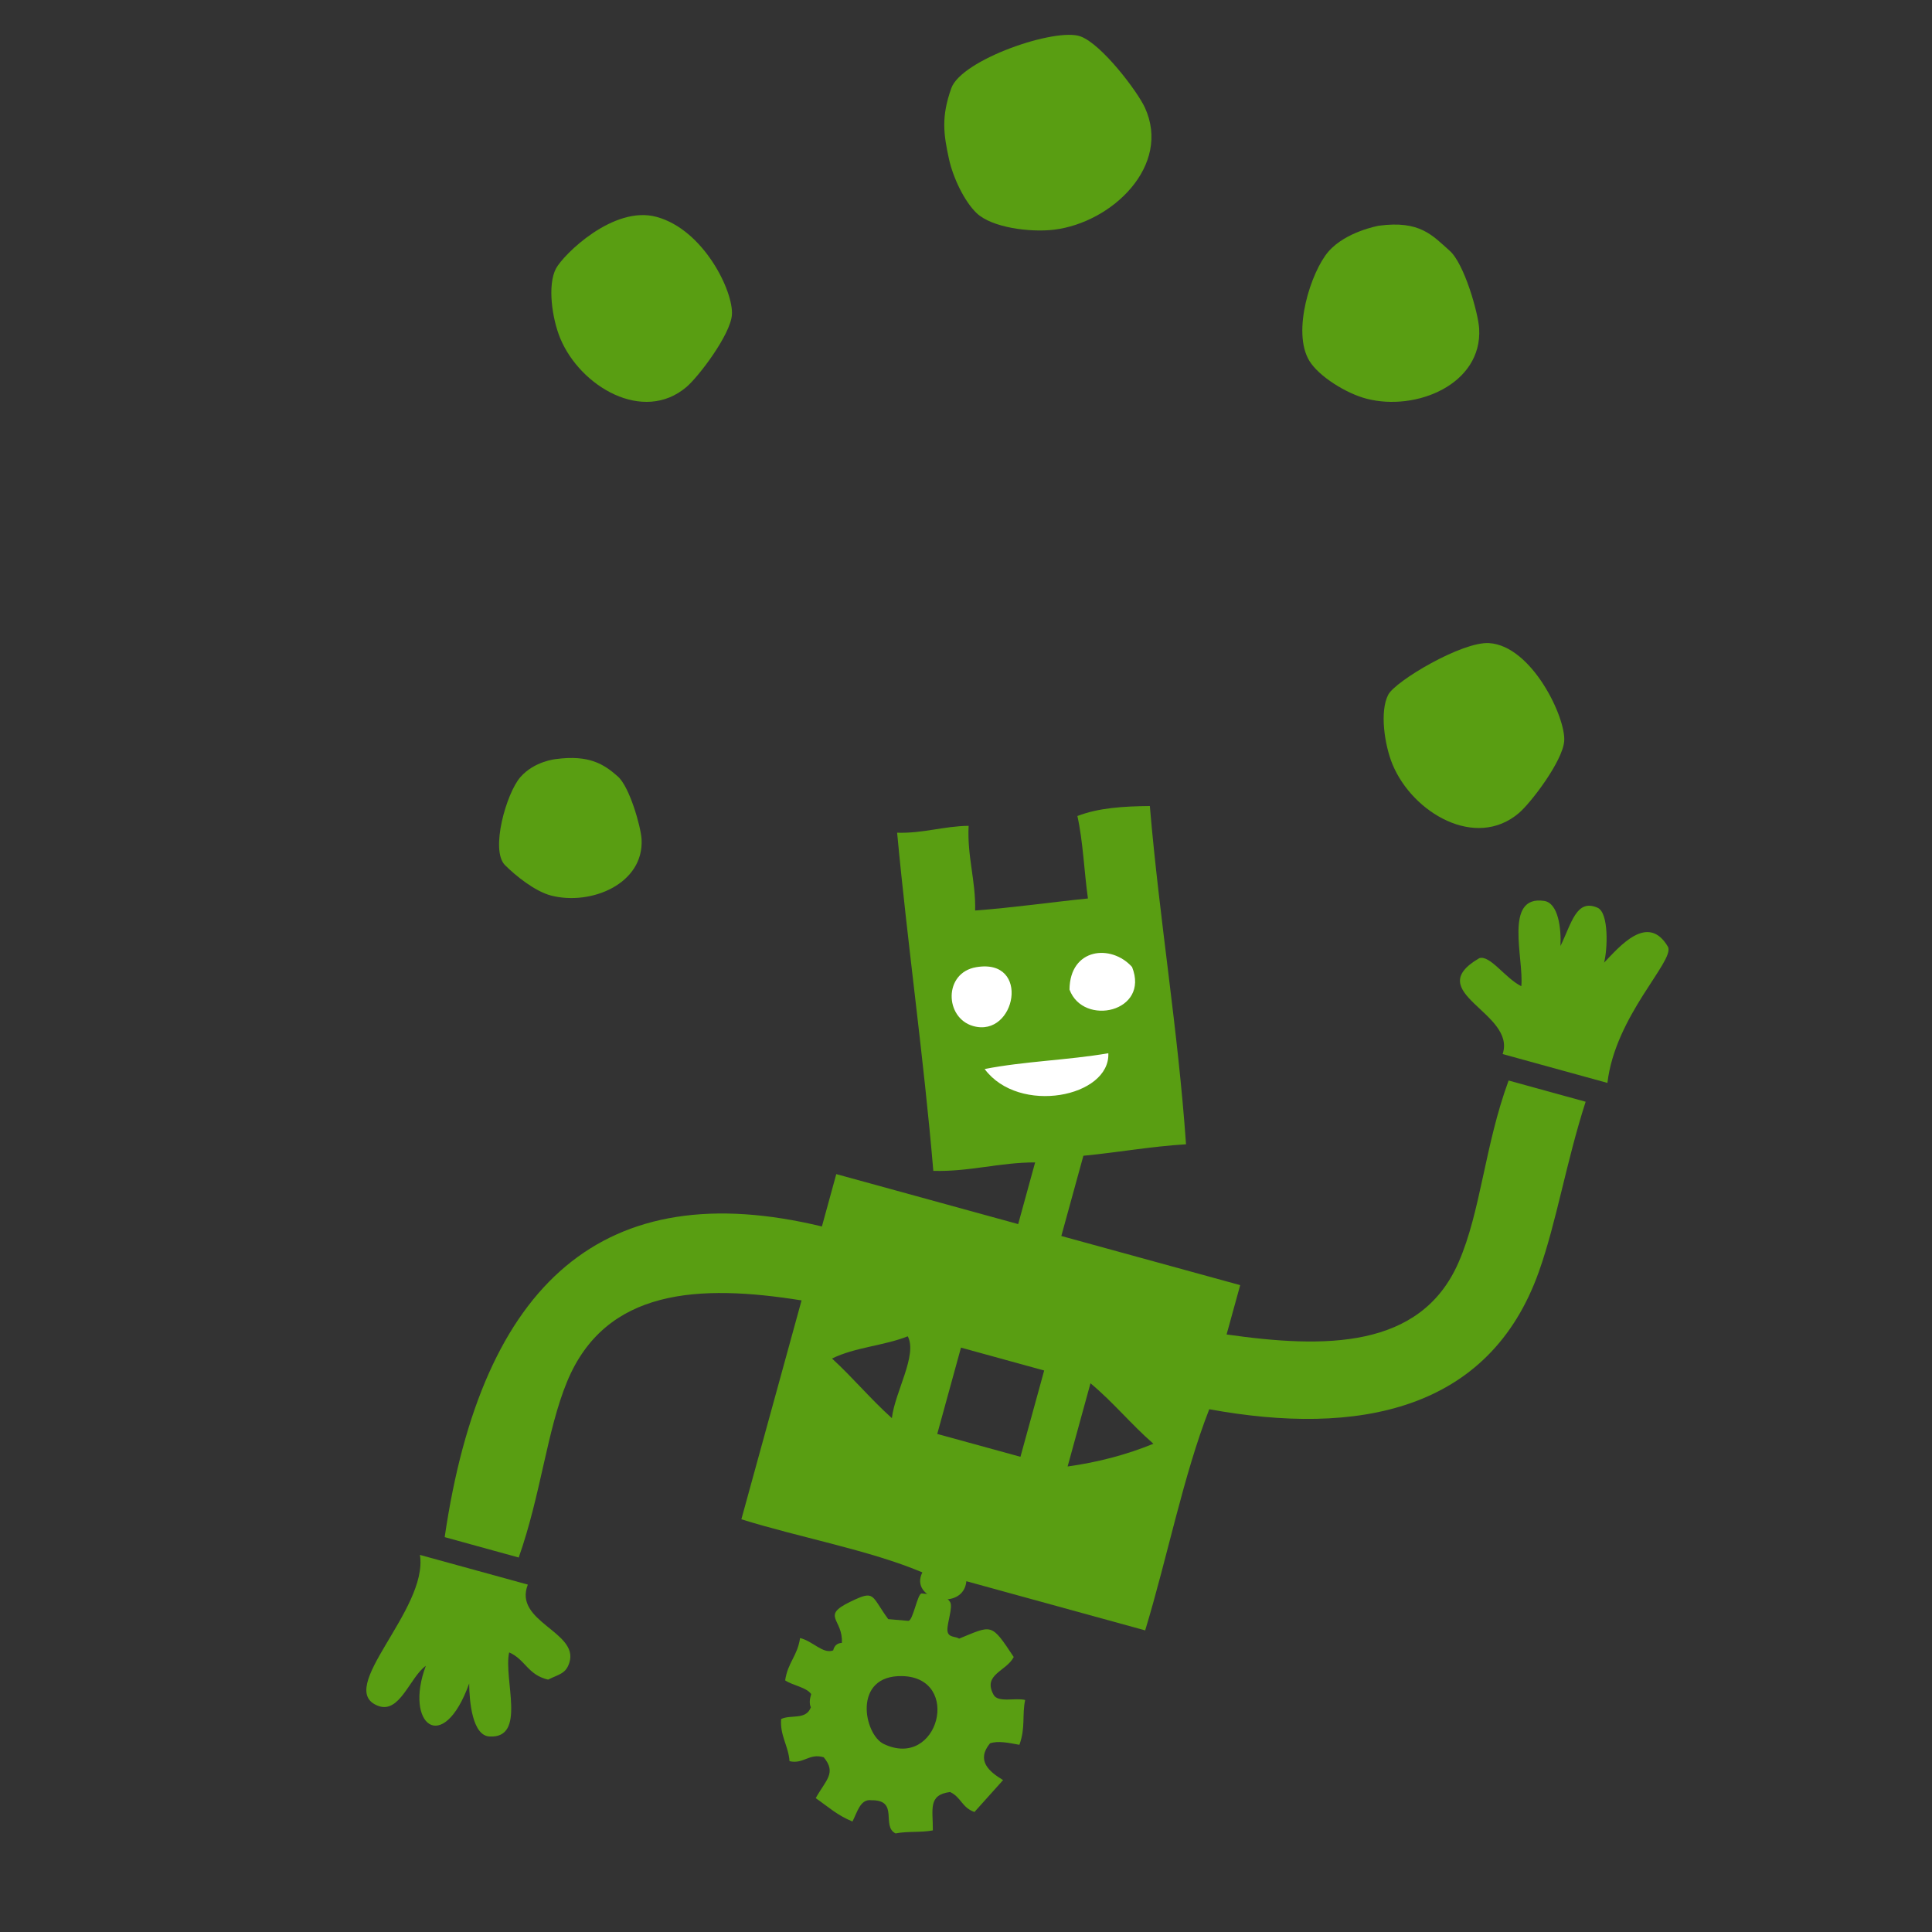 <?xml version="1.0" encoding="UTF-8" standalone="no"?><!-- Generator: Gravit.io --><svg xmlns="http://www.w3.org/2000/svg" xmlns:xlink="http://www.w3.org/1999/xlink" style="isolation:isolate" viewBox="0 0 882 882" width="882pt" height="882pt"><rect x="0" y="0" width="882" height="882" fill="#333333" stroke="none"/><defs><clipPath id="_clipPath_Tnhqu8Ep1zufo1kOckJNaV58UeMSQEfu"><rect width="882" height="882"/></clipPath></defs><g clip-path="url(#_clipPath_Tnhqu8Ep1zufo1kOckJNaV58UeMSQEfu)"><g id="balls"><path d=" M 635.753 349.054 C 644.95 371.116 673.652 387.969 693.363 371.212 C 698.94 366.494 713.409 347.434 714.092 338.332 C 714.918 327.626 699.288 294.747 679.751 293.587 C 667.441 292.84 637.103 310.868 633.783 317.112 C 629.781 324.689 632.036 340.095 635.753 349.054 Z " fill-rule="evenodd" id="Path" fill="rgb(89,158,18)"/><path d=" M 313.388 176.667 C 318.964 171.917 333.418 152.873 334.133 143.755 C 334.927 133.098 321.299 104.919 299.776 99.026 C 280.033 93.578 257.128 116.324 253.824 122.582 C 249.821 130.127 252.045 145.535 255.793 154.524 C 264.991 176.556 293.693 193.424 313.388 176.667 Z " fill-rule="evenodd" id="Path" fill="rgb(89,158,18)"/><path d=" M 460.415 505.022 C 483.098 510.915 513.276 498.398 511.815 473.015 C 511.387 465.931 505.049 443.329 498.298 437.42 C 490.436 430.463 484.766 423.522 466.006 426.047 C 466.006 426.047 450.988 428.683 443.03 437.817 C 435.104 446.935 426.178 474.35 434.279 487.709 C 438.631 494.856 451.179 502.639 460.415 505.022 Z " fill-rule="evenodd" id="Path" fill="rgb(89,158,18)"/><path d=" M 623.87 182.022 C 646.553 187.915 676.731 175.398 675.27 150.015 C 674.842 142.931 668.504 120.329 661.753 114.42 C 653.891 107.463 648.221 100.522 629.461 103.047 C 629.461 103.047 614.443 105.683 606.485 114.817 C 598.559 123.935 589.633 151.35 597.734 164.709 C 602.086 171.856 614.634 179.639 623.87 182.022 Z " fill-rule="evenodd" id="Path" fill="rgb(89,158,18)"/><path d=" M 292.894 383.108 C 292.544 377.39 287.461 359.235 282.045 354.47 C 275.707 348.846 268.941 344.527 253.836 346.528 C 253.836 346.528 243.956 347.433 237.555 354.788 C 231.154 362.127 223.752 388.112 230.519 394.926 C 235.268 399.691 244.147 406.902 251.58 408.84 C 269.799 413.542 294.022 403.504 292.894 383.108 Z " fill-rule="evenodd" id="Path" fill="rgb(89,158,18)"/><path d=" M 445.873 97.322 C 452.879 103.946 470.224 106.154 481.151 104.867 C 507.82 101.611 534.839 75.578 522.656 49.099 C 519.209 41.649 502.961 20.159 493.271 16.617 C 481.914 12.47 438.949 27.211 434.294 40.268 C 429.624 53.356 430.752 61.251 433.246 72.671 C 435.041 80.836 440.092 91.795 445.873 97.322 Z " fill-rule="evenodd" id="Path" fill="rgb(89,158,18)"/></g><g id="Group"><path d=" M 423.833 433.333 L 519.833 423.333 L 531.833 508.333 L 441.833 518.333 L 423.833 433.333 Z " id="Path" fill="rgb(255,255,255)" vector-effect="non-scaling-stroke" stroke-width="1" stroke="rgb(0,0,0)" stroke-linejoin="miter" stroke-linecap="square" stroke-miterlimit="3"/><clipPath id="_clipPath_MM0zhlQJkMw3tLmewYEAFUfo4lBrpw0t"><path d=" M 0 0 L 882 0 L 882 882 L 0 882 L 0 0 L 0 0 Z " id="Path" fill="rgb(255,255,255)"/></clipPath><g clip-path="url(#_clipPath_MM0zhlQJkMw3tLmewYEAFUfo4lBrpw0t)"><g id="Group"><path d=" M 761.523 432.331 C 752.294 416.463 739.238 432.315 732.296 439.463 C 733.836 433.824 734.664 416.559 729.214 414.351 C 719.653 410.268 717.477 421.403 712.394 431.87 C 712.775 423.769 711.393 412.254 704.928 411.284 C 686.344 408.536 695.748 437.7 694.509 450.232 C 687.091 446.516 680.246 435.873 675.321 437.43 C 648.414 453.075 692.316 462.256 685.995 481.206 C 701.942 485.605 717.874 490.005 733.822 494.373 C 737.395 463.718 764.382 438.923 761.523 432.331 Z " fill-rule="evenodd" id="Path" fill="rgb(89,158,18)"/><path d=" M 487.392 669.476 C 490.855 656.801 494.35 644.141 497.828 631.497 C 508.28 640.186 516.348 650.225 526.562 659.104 C 514.379 664.076 501.323 667.554 487.392 669.476 Z  M 465.854 665.06 C 453.21 661.582 440.567 658.12 427.875 654.624 C 431.481 641.473 435.102 628.384 438.708 615.217 C 451.415 618.727 464.043 622.19 476.687 625.668 C 473.097 638.82 469.475 651.94 465.854 665.06 Z  M 449.509 488.035 C 467.68 484.461 487.567 484 505.977 480.824 C 506.866 500.805 465.234 509.161 449.509 488.035 Z  M 444.284 468.418 C 431.211 464.717 430.686 444.084 445.65 441.542 C 470.778 437.254 463.742 473.914 444.284 468.418 Z  M 516.809 441.448 C 525.021 462.017 494.556 468.784 488.25 451.756 C 488.441 432.759 507.295 430.837 516.809 441.448 Z  M 407.163 647.414 C 397.426 638.693 389.436 628.989 379.843 620.205 C 390.342 615.01 403.446 614.407 414.406 610.054 C 418.98 618.553 408.497 635.548 407.163 647.414 Z  M 723.878 502.966 C 712.188 499.725 700.466 496.5 688.712 493.277 C 677.751 523.138 676.052 552.999 665.871 576.286 C 648.541 616.107 604.392 615.55 559.965 609.212 C 562.015 601.746 564.095 594.219 566.176 586.69 C 538.935 579.208 511.742 571.727 484.517 564.262 C 487.884 552.046 491.237 539.864 494.588 527.633 C 510.344 526.109 525.371 523.376 541.445 522.391 C 537.776 469.896 529.341 420.037 524.925 367.969 C 513.077 368.08 501.592 368.763 491.855 372.528 C 494.492 384.488 494.905 397.735 496.668 410.172 C 479.45 411.919 462.629 414.366 445.173 415.668 C 445.491 402.072 441.472 390.906 442.203 377.007 C 430.783 377.15 421.252 380.534 409.561 380.152 C 414.406 431.996 421.681 482.475 426.08 534.527 C 442.568 534.988 456.339 530.652 472.557 530.667 C 469.984 540.071 467.411 549.426 464.821 558.83 C 437.167 551.221 409.498 543.613 381.781 536.004 C 379.604 543.93 377.413 551.935 375.22 559.91 C 275.947 535.94 220.051 585.038 203.007 701.737 C 214.286 704.85 225.547 707.931 236.809 711.044 C 246.99 682.088 249.642 653.195 258.855 630.83 C 276.455 588.135 319.246 586.197 365.928 593.663 C 356.779 627.002 347.614 660.28 338.449 693.587 C 365.42 702.006 397.124 707.708 421.077 717.827 C 414.756 730.407 439.852 736.03 441.17 721.861 C 468.379 729.311 495.588 736.824 522.797 744.304 C 532.868 711.235 540.253 673.448 552.055 643.347 C 619.618 655.705 679.945 644.396 702.594 580.368 C 710.647 557.59 714.92 530.858 723.878 502.966 Z " fill-rule="evenodd" id="Compound Path" fill="rgb(89,158,18)"/><path d=" M 240.97 723.402 C 224.53 718.875 208.123 714.333 191.715 709.853 C 195.59 735.013 152.339 771.292 172.733 778.804 C 182.533 782.379 187.108 765.701 194.399 760.491 C 184.392 787.223 202.182 801.837 214.19 768.56 C 214.254 776.882 215.667 792.274 223.403 792.735 C 240.573 793.799 229.772 766.622 232.441 754.36 C 239.906 757.616 240.827 764.589 250.214 766.781 C 255.377 764.223 258.347 764.144 259.968 758.903 C 264.224 744.924 234.251 740.35 240.97 723.402 Z " fill-rule="evenodd" id="Path" fill="rgb(89,158,18)"/></g></g><path d=" M 403.448 796.163 C 394.33 791.795 389.073 764.633 411.945 765.173 C 439.266 765.872 428.464 808.092 403.448 796.163 Z  M 432.532 744.446 C 432.241 741.128 435.176 733.637 433.738 731.341 C 431.062 727.068 423.76 727.928 420.821 727.446 C 418.868 727.126 416.82 740.158 414.631 739.952 C 411.848 739.69 408.836 739.471 405.496 739.172 C 397.459 728.18 399.667 725.639 387.977 731.341 C 374.618 737.821 384.943 739.108 384.323 750.02 C 382.417 750.115 380.972 751.02 380.352 753.45 C 375.714 755.23 370.981 749.131 365.247 747.812 C 364.024 756.088 359.688 758.819 358.433 767.127 C 361.942 769.477 368.201 770.288 370.314 773.385 C 369.567 775.847 369.44 777.88 370.171 779.404 C 368.026 785.377 360.942 782.629 356.606 784.773 C 355.986 792.255 359.958 797.084 360.434 804.009 C 366.803 805.502 369.361 800.244 376.047 802.23 C 382.036 809.441 376.937 812.666 372.395 820.893 C 377.747 824.578 382.258 828.772 389.168 831.552 C 391.423 827.216 392.742 821.132 397.888 821.847 C 410.595 821.735 402.161 833.664 408.848 837 C 414.217 835.92 420.523 836.65 425.859 835.618 C 425.971 826.135 423.477 819.385 433.738 818.098 C 438.741 820.401 439.17 825.262 444.857 827.216 C 449.209 822.37 453.562 817.511 457.929 812.649 C 451.543 808.807 445.524 803.707 451.956 795.876 C 455.578 794.606 460.518 795.638 465.379 796.544 C 468.253 788.554 466.522 783.218 468 776.085 C 463.711 774.926 455.451 777.515 453.529 773.592 C 448.573 764.363 459.422 763.013 462.789 756.469 C 452.37 740.712 453.036 741.888 437.82 748.082 C 436.339 746.91 432.823 747.764 432.532 744.446 Z " fill-rule="evenodd" id="gear" fill="rgb(89,158,18)"/></g></g></svg>